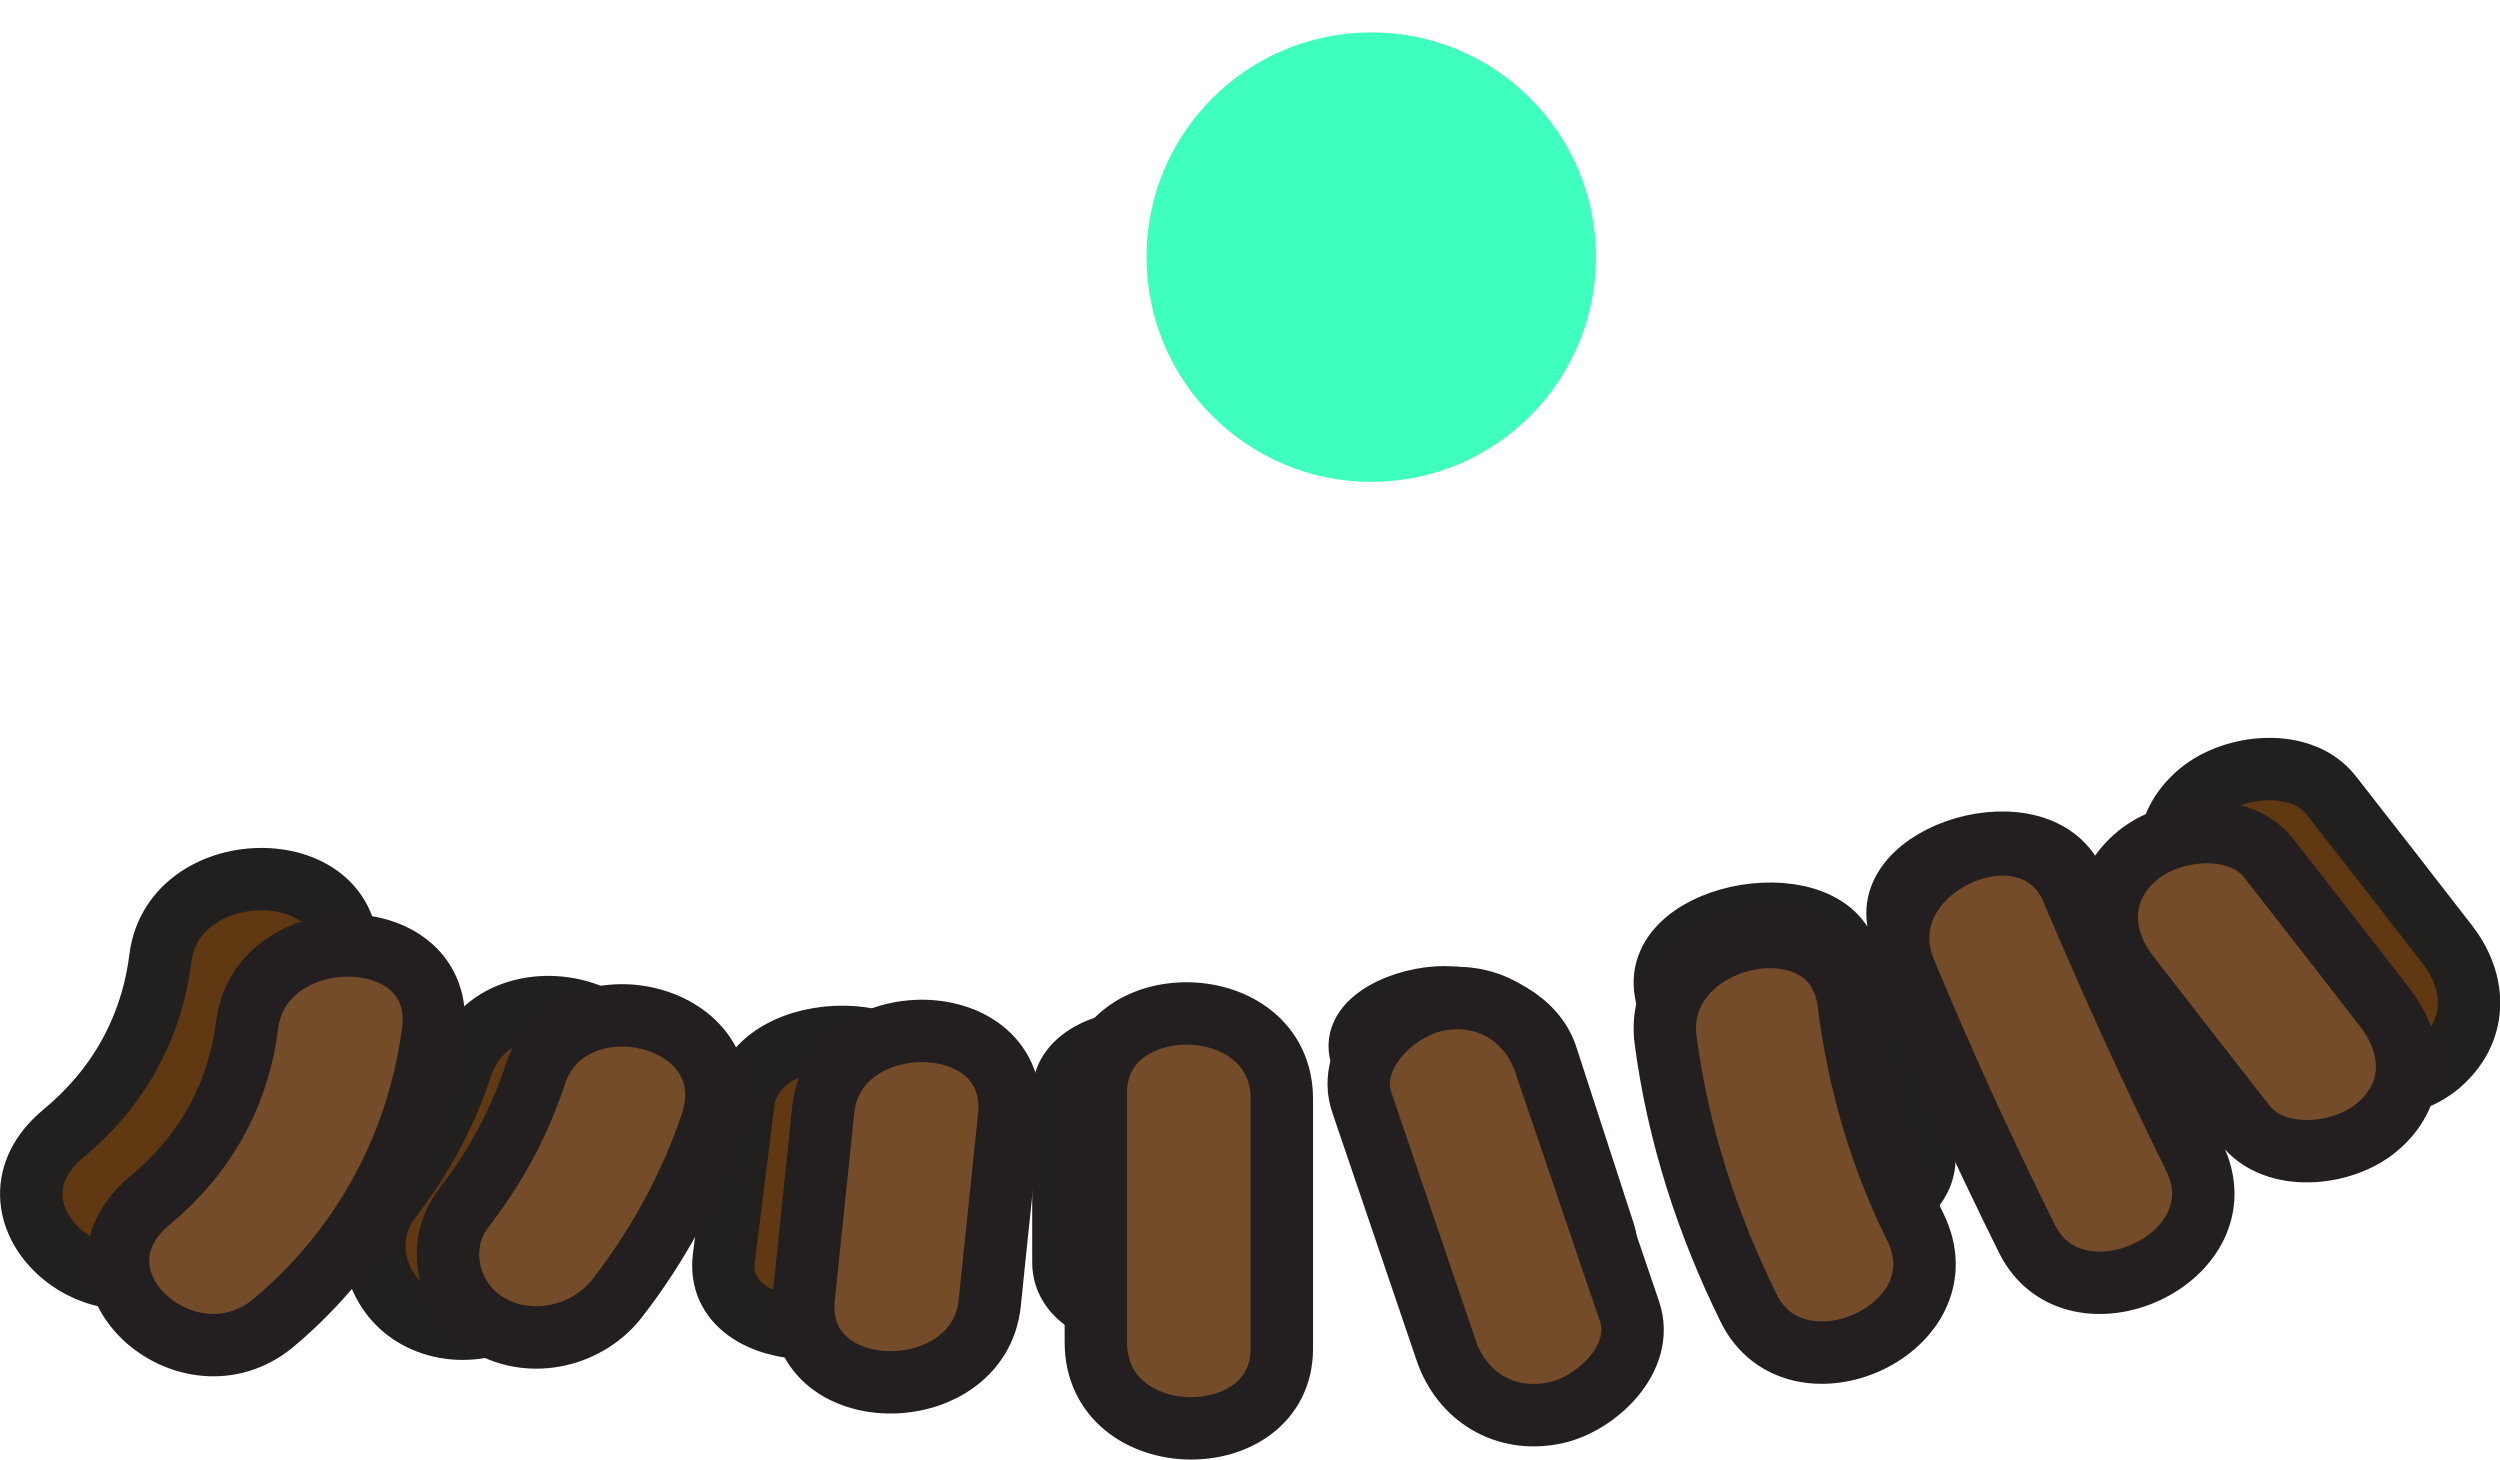 <svg xmlns="http://www.w3.org/2000/svg"
     viewBox="0 0 40.06 23.39">
    <path id="color-mustache" fill="#603913" stroke="#221F1F" stroke-linecap="round" stroke-linejoin="round"
          stroke-miterlimit="10"
          d="M2.57 15.35c-.14 1.13-.68 2.09-1.55 2.81-1.5 1.24.59 3.11 1.97 1.97 1.43-1.19 2.33-2.83 2.56-4.68C5.78 13.66 2.79 13.64 2.57 15.35zM7.4 17.07c-.27.81-.63 1.47-1.15 2.15-.47.61-.25 1.49.4 1.87.69.4 1.6.18 2.07-.44.65-.84 1.16-1.78 1.5-2.78C10.81 16.1 7.95 15.44 7.4 17.07zM11.91 17.67c-.1.83-.21 1.66-.31 2.48-.19 1.49 2.8 1.51 2.98.08.1-.83.21-1.66.31-2.48C15.07 16.26 12.09 16.24 11.91 17.67zM17.04 17.52v2.71c0 1.23 2.98 1.24 2.98.07v-2.71C20.02 16.36 17.04 16.35 17.04 17.52zM25.71 19.78c-.31-.95-.62-1.91-.93-2.86-.18-.54-.82-.93-1.63-.94-.66 0-1.51.38-1.34.92.31.95.62 1.91.93 2.86.18.54.82.93 1.63.94C25.03 20.7 25.88 20.32 25.71 19.78zM30.69 18.13c-.57-.86-.91-1.76-1.07-2.71-.23-1.31-3.16-.84-2.93.47.2 1.13.66 2.21 1.33 3.23C28.77 20.28 31.49 19.35 30.69 18.13zM35.15 17.28c-.69-1.06-1.34-2.13-1.95-3.22-.66-1.2-3.38-.27-2.68.98.6 1.09 1.25 2.16 1.95 3.22C33.23 19.43 35.95 18.51 35.15 17.28zM39.22 15.14c-.62-.8-1.24-1.6-1.86-2.39-.48-.62-1.57-.5-2.11-.05-.64.53-.62 1.31-.14 1.92.62.8 1.24 1.6 1.86 2.39.48.62 1.57.5 2.11.05C39.71 16.52 39.69 15.75 39.22 15.14z"
          class="variant-mouth-mouth-expression-silly variant-mouth-mouth-expression-angry variant-mouth-mouth-expression-bigSmile variant-mouth-mouth-expression-yell variant-mouth-mouth-expression-smile variant-mouth-mouth-expression-laugh variant-mouth-mouth-expression-scream variant-mouth-mouth-expression-goofy variant-mouth-mouth-expression-afraid variant-mouth-mouth-expression-huh color-mustache"/>
    <path id="color-mustache" fill="#754C29" stroke="#231F20" stroke-linecap="round" stroke-linejoin="round"
          stroke-miterlimit="10"
          d="M3.96 16.42c-.14 1.13-.68 2.09-1.55 2.81-1.5 1.24.59 3.11 1.97 1.97C5.81 20 6.7 18.36 6.94 16.52 7.16 14.72 4.18 14.7 3.96 16.42zM8.58 17.21c-.27.81-.63 1.47-1.15 2.15-.47.61-.25 1.49.4 1.87.69.4 1.6.18 2.07-.44.65-.84 1.16-1.78 1.5-2.78C11.99 16.23 9.13 15.57 8.58 17.21zM13.19 17.79c-.1 1-.21 2-.31 2.99-.19 1.8 2.8 1.82 2.98.1.1-1 .21-2 .31-2.99C16.35 16.09 13.36 16.07 13.19 17.79zM17.56 17.51v4c0 1.81 2.98 1.83 2.98.1v-4C20.54 15.81 17.56 15.79 17.56 17.51zM26.11 21.01c-.45-1.32-.9-2.65-1.35-3.97-.25-.75-.95-1.18-1.75-1.01-.66.14-1.44.88-1.19 1.63.45 1.32.9 2.65 1.35 3.97.25.75.95 1.18 1.75 1.01C25.58 22.5 26.37 21.76 26.11 21.01zM30.69 19.66c-.57-1.15-.91-2.34-1.07-3.61-.23-1.74-3.16-1.12-2.93.62.2 1.5.66 2.93 1.33 4.29C28.78 22.51 31.5 21.29 30.69 19.66zM35.16 18.54c-.69-1.4-1.34-2.83-1.95-4.27-.66-1.59-3.38-.36-2.68 1.3.6 1.45 1.25 2.87 1.95 4.28C33.24 21.39 35.96 20.16 35.16 18.54zM38.22 16.15c-.62-.8-1.24-1.6-1.86-2.39-.48-.62-1.57-.5-2.11-.05-.64.53-.62 1.31-.14 1.92.62.8 1.24 1.6 1.86 2.39.48.62 1.57.5 2.11.05C38.72 17.54 38.7 16.77 38.22 16.15z"
          class="variant-mouth-mouth-expression-concentrating variant-mouth-mouth-expression-tinyMouth variant-mouth-mouth-expression-disgust variant-mouth-mouth-expression-grimace variant-mouth-mouth-expression-surprise variant-mouth-mouth-expression-grin variant-mouth-mouth-expression-frown variant-mouth-mouth-expression-wideSmile variant-mouth-mouth-expression-tinySmile variant-mouth-mouth-expression-sick variant-mouth-mouth-expression-wonder variant-mouth-mouth-expression-thinking variant-mouth-mouth-expression-derp variant-mouth-mouth-expression-silent variant-mouth-mouth-expression-nauseous variant-mouth-mouth-expression-confused variant-mouth-mouth-expression-skeptical variant-mouth-mouth-expression-meh variant-mouth-mouth-expression-none color-mustache"/>
    <circle id="connect-nose" cx="21.973" cy="4.12" r="3.6" fill="lime"
            class="variant-mouth-mouth-expression-silly variant-mouth-mouth-expression-angry variant-mouth-mouth-expression-bigSmile variant-mouth-mouth-expression-yell variant-mouth-mouth-expression-smile variant-mouth-mouth-expression-laugh variant-mouth-mouth-expression-scream variant-mouth-mouth-expression-goofy variant-mouth-mouth-expression-afraid variant-mouth-mouth-expression-huh connect-nose"
            opacity=".5"/>
    <circle id="connect-nose" cx="21.973" cy="4.12" r="3.6" fill="cyan"
            class="variant-mouth-mouth-expression-concentrating variant-mouth-mouth-expression-tinyMouth variant-mouth-mouth-expression-disgust variant-mouth-mouth-expression-grimace variant-mouth-mouth-expression-surprise variant-mouth-mouth-expression-grin variant-mouth-mouth-expression-frown variant-mouth-mouth-expression-wideSmile variant-mouth-mouth-expression-tinySmile variant-mouth-mouth-expression-sick variant-mouth-mouth-expression-wonder variant-mouth-mouth-expression-thinking variant-mouth-mouth-expression-derp variant-mouth-mouth-expression-silent variant-mouth-mouth-expression-nauseous variant-mouth-mouth-expression-confused variant-mouth-mouth-expression-skeptical variant-mouth-mouth-expression-meh variant-mouth-mouth-expression-none color-mustache"
            opacity=".5"/>
</svg>